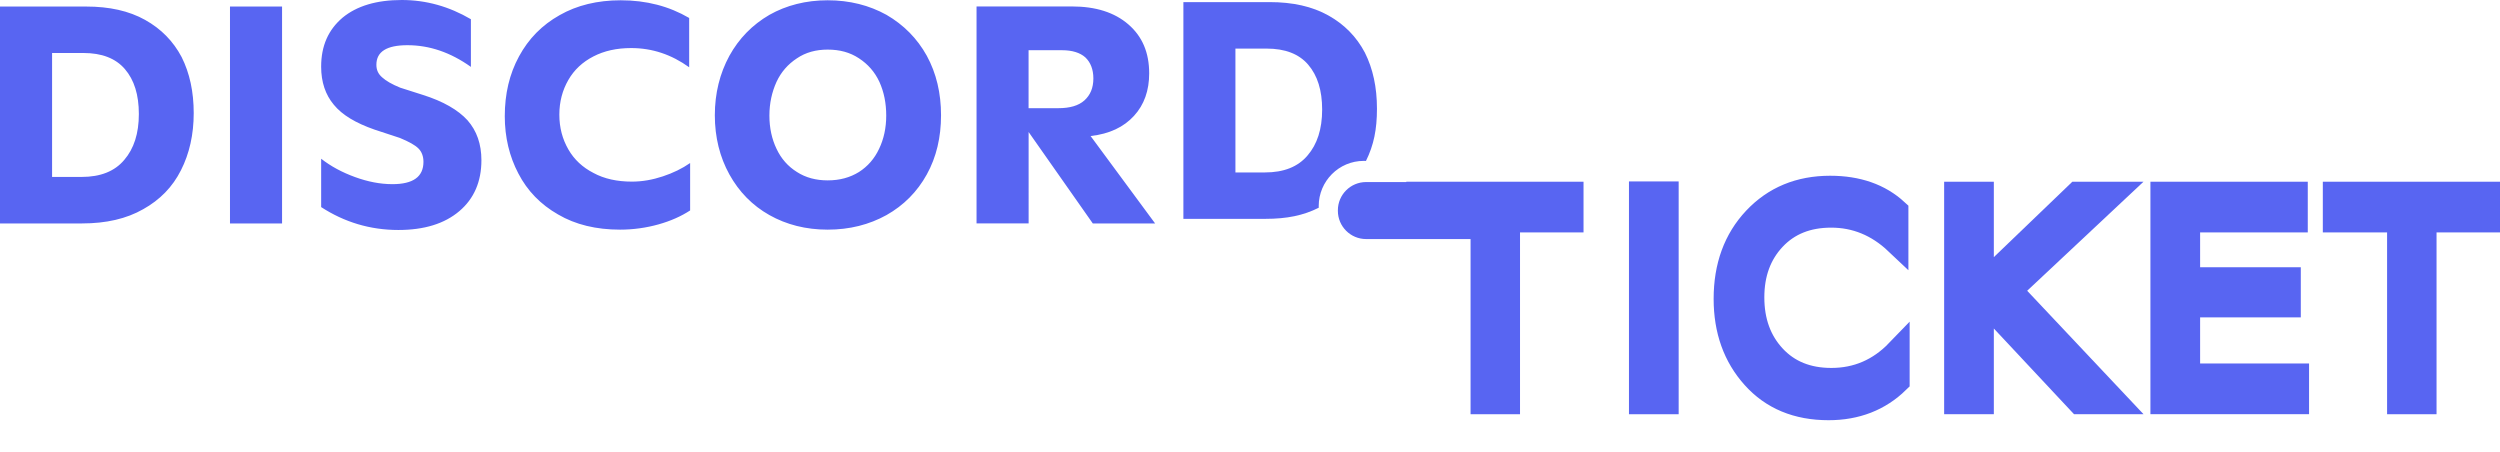 <?xml version="1.0" encoding="utf-8"?>
<!-- Generator: Adobe Illustrator 25.4.1, SVG Export Plug-In . SVG Version: 6.00 Build 0)  -->
<svg version="1.1" id="Calque_1" xmlns="http://www.w3.org/2000/svg" xmlns:xlink="http://www.w3.org/1999/xlink" x="0px" y="0px"
	 viewBox="0 0 5232 945" style="enable-background:new 0 0 5232 945;" xml:space="preserve">
<style type="text/css">
	.st0{fill-rule:evenodd;clip-rule:evenodd;fill:#5865F2;}
	.st1{fill:#5865F2;}
	.st2{fill:#5865F2;stroke:#5865F2;stroke-width:50;stroke-miterlimit:10;}
</style>
<path class="st0" d="M2881.7,227.4c0-44.7-8.4-83.6-25.3-117.3c-17.5-33.1-42.8-59-76.5-77.8c-33.7-18.8-74.5-27.9-123.1-27.9
	h-180.2v453.6h153.3h18.5c45,0,79.5-7.1,111.5-23.3c0-1.1-0.1-2.3-0.1-3.4c0-52.2,42.2-94.6,94.3-94.6c1.5,0,3.1,0,4.6,0.1
	C2875.1,303.7,2881.7,270.7,2881.7,227.4z M2585.5,101.7v259.2h61.6c39.5,0,69.3-11.7,89.4-35.6c20.1-23.3,30.5-55.1,30.5-95.9
	c0-40.2-9.7-71.3-29.2-94c-19.4-22.7-48.6-33.7-86.8-33.7H2585.5z"/>
<path class="st1" d="M171.9,467.6c49.9,0,92.7-9.7,127.8-29.8c35-19.5,61.6-46.7,79.1-81.7c17.5-34.4,26.6-74.6,26.6-119.3
	c0-44.8-8.4-83.7-25.3-117.4c-17.5-33.1-42.8-59-76.5-77.8s-74.6-27.9-123.2-27.9H0v454H171.9z M109,370.4V110.9h65.5
	c38.3,0,67.4,11,86.9,33.7c19.5,22.7,29.2,53.8,29.2,94c0,40.9-10.4,72.6-30.5,96c-20.1,24-49.9,35.7-89.5,35.7H109z M590.3,13.6
	h-109v454h109V13.6z M833.7,481.3c53.8,0,96.6-13,127.8-39.6c30.5-25.9,46-61.6,46-106.4c0-33.7-9.7-61.6-29.2-83.7
	c-19.5-21.4-50.6-39.6-94-53.2l-46.7-14.9c-17.5-7.1-29.8-14.3-37.6-21.4c-8.4-7.1-12.3-15.6-12.3-26.6c0-27.2,21.4-40.9,64.9-40.9
	c46,0,90.1,14.9,132.9,45.4V40.2C940,13.6,892,0,840.8,0c-52.5,0-94,12.3-123.9,37c-29.8,25.3-44.8,59-44.8,102.5
	c0,32.4,9.1,59,26.6,79.8c17.5,21.4,46,38.3,85,51.9l53.2,17.5c18.8,7.8,31.8,14.9,38.9,22.1c7.1,7.1,10.4,16.9,10.4,27.9
	c0,31.1-21.4,46.7-64.9,46.7c-25.9,0-51.9-5.2-78.5-14.9c-26.6-9.7-49.9-22.1-70.7-38.3v101.2C720.8,465,774.7,481.3,833.7,481.3z
	 M1297.7,480.6c27.9,0,55.1-3.9,80.4-11c25.3-7.1,47.4-16.9,66.2-29.2v-99.2c-16.9,11.7-35.7,20.8-57.1,27.9
	c-21.4,7.1-42.8,11-64.9,11c-30.5,0-57.7-5.8-80.4-18.2c-22.7-11.7-40.2-27.9-52.5-49.3c-12.3-21.4-18.8-45.4-18.8-72.6
	s6.5-51.2,18.8-72.6c12.3-21.4,29.8-37.6,52.5-49.3c22.7-11.7,48.6-17.5,79.1-17.5c44.1,0,84.3,13.6,121.3,40.2V37.6
	c-42.2-24.6-89.5-37-143.3-37c-48.7,0-91.5,10.4-127.8,31.1c-37,20.8-64.9,49.3-85,86.3c-20.1,37-29.8,78.5-29.8,125.2
	c0,44.1,9.7,84.3,28.5,120c18.8,36.3,46.7,64.9,83,85.6C1204.3,470.2,1247.8,480.6,1297.7,480.6z M1732.1,480.6
	c46,0,86.9-10.4,123.2-30.5c35.7-20.1,64.2-48.6,84.3-85c20.1-36.3,29.8-77.8,29.8-123.9s-9.7-87.6-29.8-124.5
	c-20.1-36.3-48.6-64.9-84.3-85.6C1819,11,1778.1,0.6,1732.1,0.6c-45.4,0-86.2,10.4-121.9,30.5c-35.7,20.8-63.6,49.3-83.7,85.6
	c-20.1,37-30.5,78.5-30.5,124.5s10.4,87.6,30.5,123.9c20.1,36.3,48,64.9,83.7,85C1645.8,470.2,1686.7,480.6,1732.1,480.6z
	 M1732.1,377.5c-24.6,0-46-5.8-64.2-17.5c-18.8-11.7-33.1-27.9-42.8-48.6c-9.7-20.1-14.9-43.5-14.9-69.4c0-25.9,5.2-49.3,14.9-70.7
	c9.7-20.8,24-37,42.8-49.3c18.2-12.3,39.6-18.2,64.2-18.2c25.3,0,46.7,5.8,65.5,18.2c18.8,12.3,33.1,28.5,42.8,49.3
	c9.7,21.4,14.3,44.8,14.3,70.7c0,25.9-5.2,49.3-14.9,69.4c-9.7,20.8-24,37-42.2,48.6C1778.8,371.6,1757.4,377.5,1732.1,377.5z
	 M2282.4,284.7c39.6-4.5,69.4-18.8,90.8-42.2c21.4-23.3,31.8-53.2,31.8-88.9c0-43.5-14.3-77.2-43.5-102.5
	c-29.2-25.3-68.7-37.6-118-37.6h-199.8v454h109V276.3L2287,467.6h130.4L2282.4,284.7z M2152.7,105.1h70c21.4,0,37.6,5.2,48.6,14.9
	c11,10.4,16.9,25.3,16.9,44.1c0,20.1-6.5,35-18.8,46.1c-12.3,11-30.5,16.2-54.5,16.2h-62.3V105.1z"/>
<path class="st1" d="M3082.3,500.3H2859c-32.6,0-59.1-26.4-59.1-59.1v-1.1c0-32.6,26.4-59.1,59.1-59.1h282.3v60.1
	C3141.4,473.9,3114.9,500.3,3082.3,500.3z"/>
<path class="st2" d="M3289,405.3v56.1h-132.9v380.5h-53.5V461.4h-134.5v-56.1H3289z"/>
<path class="st2" d="M3434.1,841.9V404.7h54v437.2H3434.1z"/>
<path class="st2" d="M3826.8,854.4c-65.6,0-117.9-21.7-156.9-65.2c-39.1-43.4-58.6-98-58.6-163.7c0-68.2,20.4-124,61.3-167.5
	c40.9-43.4,93.4-65.2,157.5-65.2c57.3,0,103.5,16.2,138.8,48.6v66.1c-39.6-37.4-85.2-56.1-136.7-56.1c-49.7,0-89.6,16-119.7,48
	c-30.1,32-45.1,73-45.1,122.9c0,50.3,15,91.7,45.1,124.1c30.1,32.4,70.1,48.6,120.2,48.6c54,0,100.3-20,138.8-59.9v63
	C3933.1,835.6,3884.8,854.4,3826.8,854.4z"/>
<path class="st2" d="M4428.1,841.9h-76.7l-203.7-217.7v217.7h-54V405.3h54v191.5l199.4-191.5h75.6l-215.6,202.1L4428.1,841.9z"/>
<path class="st2" d="M4579.4,785.7h228v56.1h-282V405.3h279.3v56.1h-225.3v122.9h210.7v54.9h-210.7V785.7z"/>
<path class="st2" d="M5207.1,405.3v56.1h-132.9v380.5h-53.5V461.4h-134.5v-56.1H5207.1z"/>
</svg>
